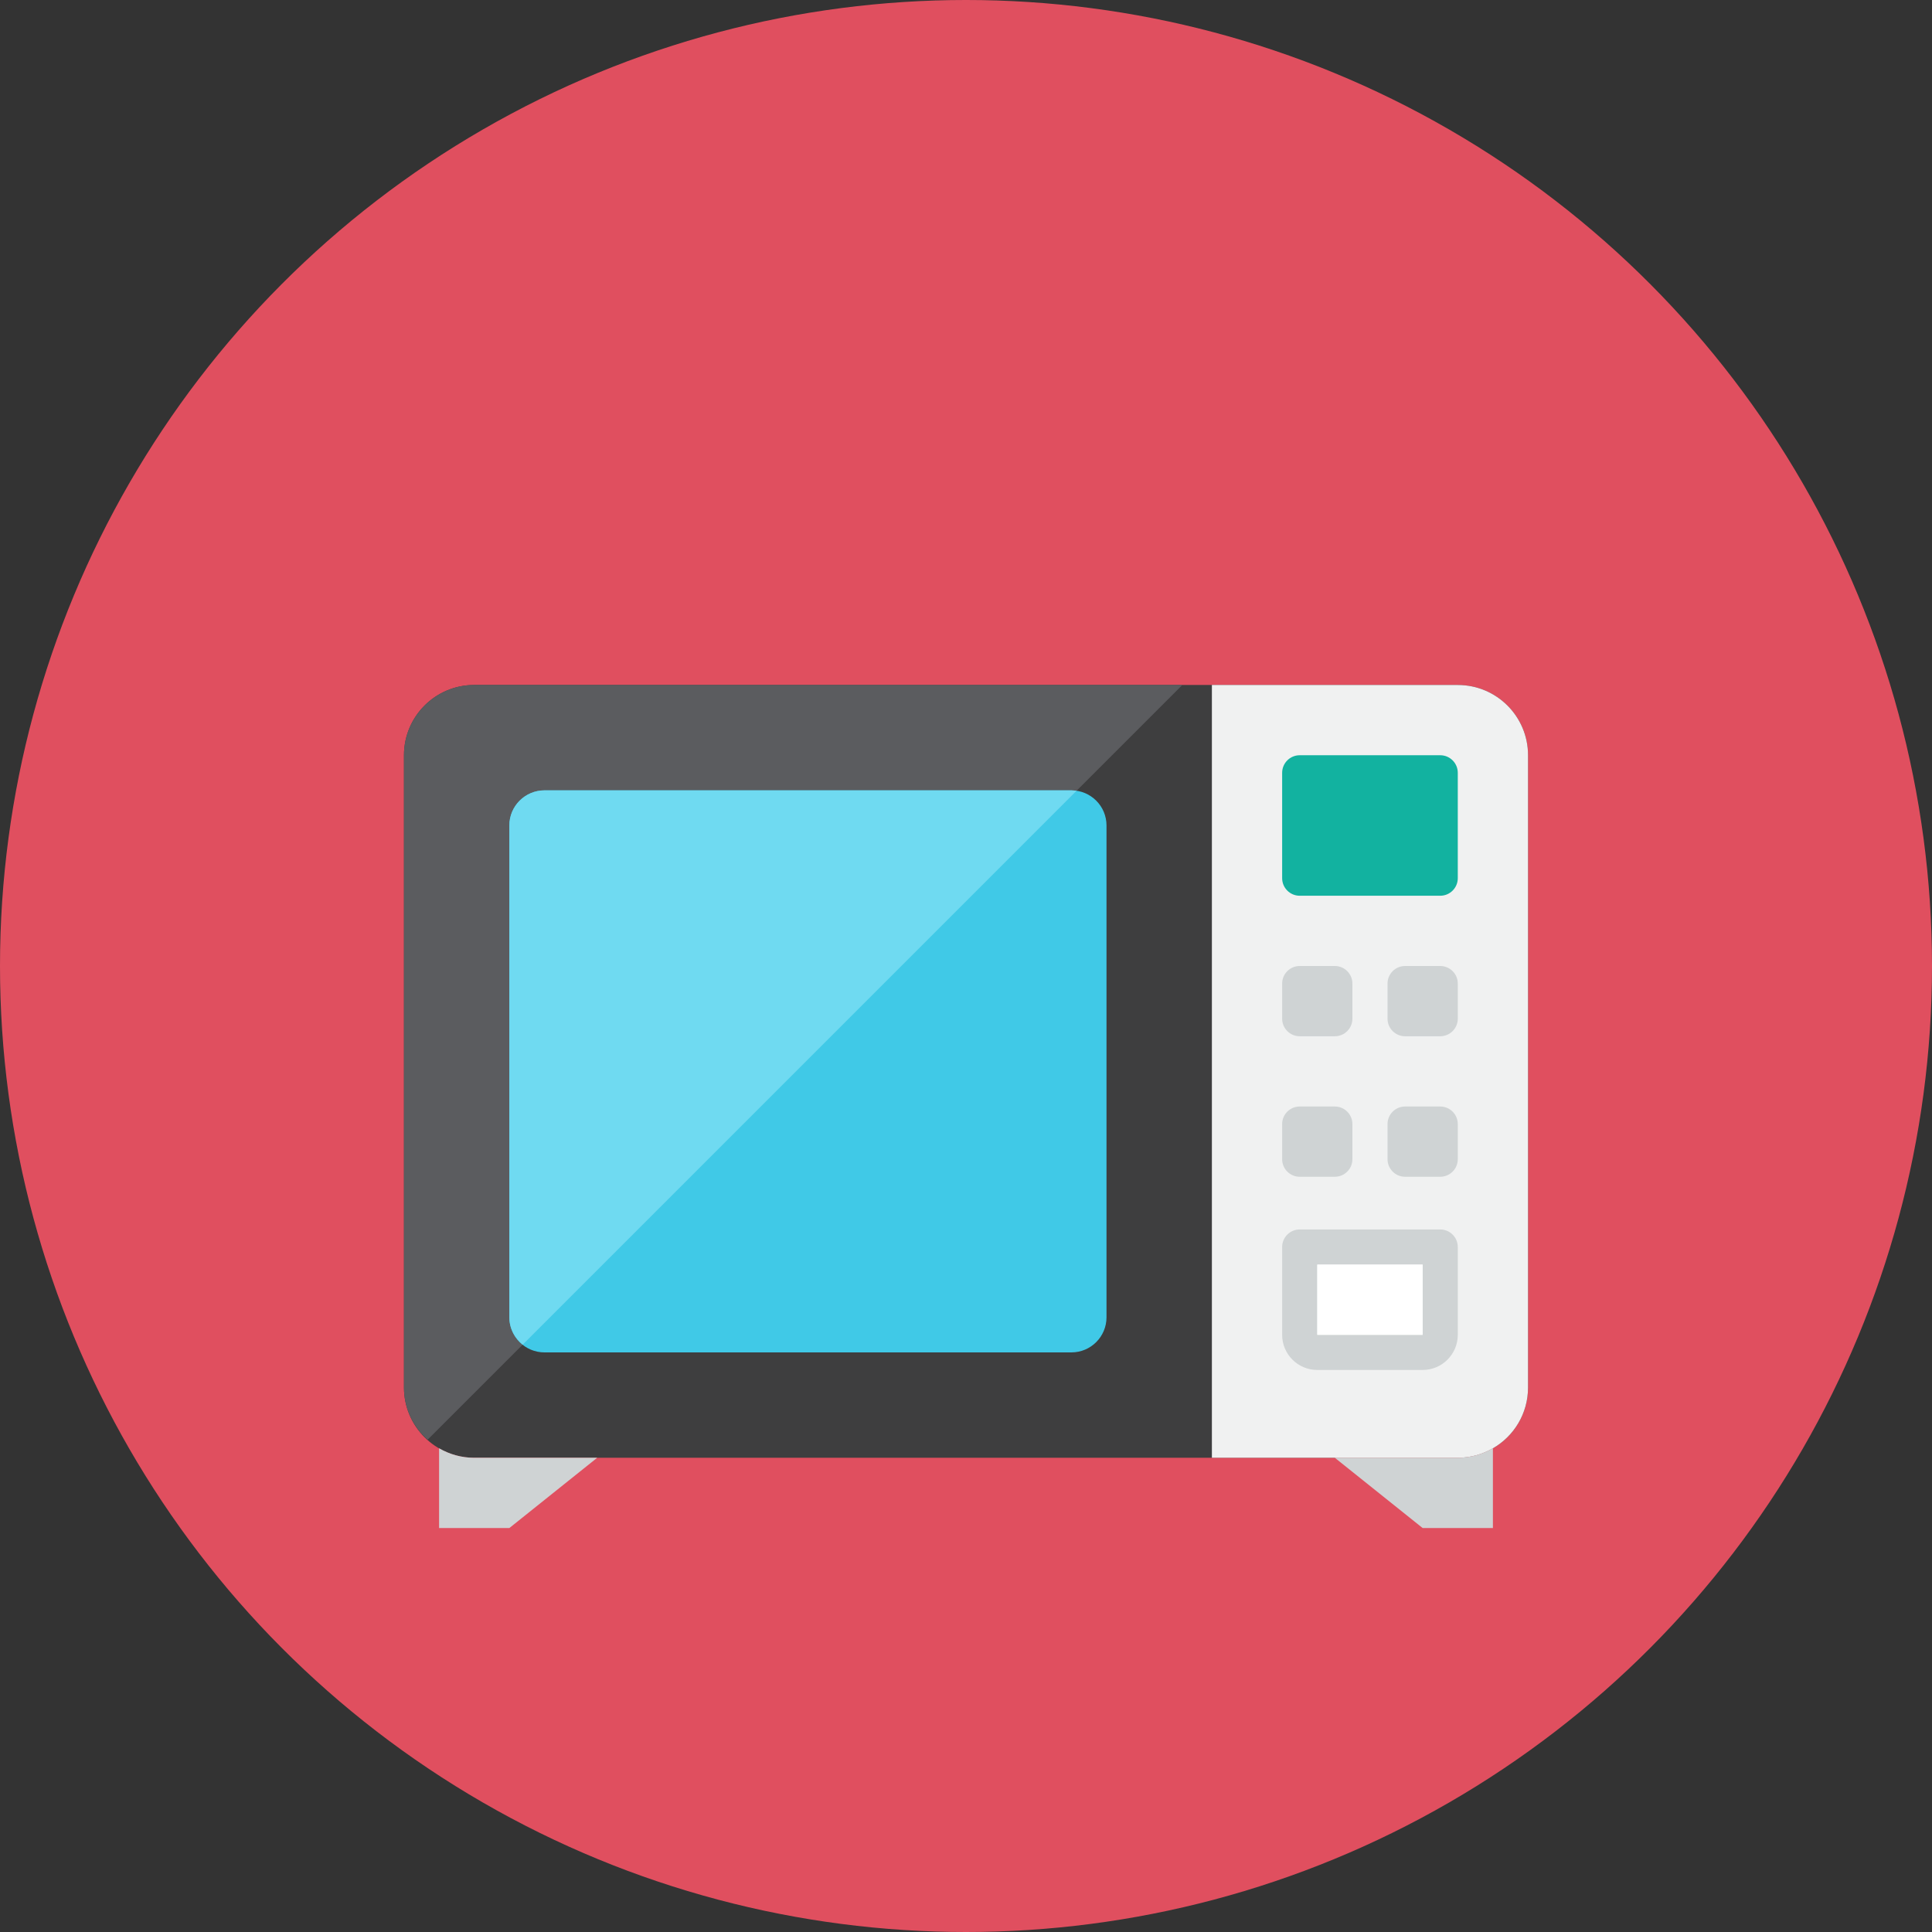 <?xml version="1.0" encoding="iso-8859-1"?>
<!-- Generator: Adobe Illustrator 17.1.0, SVG Export Plug-In . SVG Version: 6.00 Build 0)  -->
<!DOCTYPE svg PUBLIC "-//W3C//DTD SVG 1.0//EN" "http://www.w3.org/TR/2001/REC-SVG-20010904/DTD/svg10.dtd">
<svg version="1.0" xmlns="http://www.w3.org/2000/svg" xmlns:xlink="http://www.w3.org/1999/xlink" x="0px" y="0px" width="110px"
	 height="110px" viewBox="0 0 110 110" style="enable-background:new 0 0 110 110;" xml:space="preserve">
<rect x="0" y="0" width="110" height="110" fill="#333333" stroke="none"/>
<g id="Artboard" style="display:none;">
	
		<rect x="-584.5" y="-1186.5" style="display:inline;fill:#808080;stroke:#000000;stroke-miterlimit:10;" width="1392" height="1369"/>
</g>
<g id="R-Multicolor">
	<circle style="fill:#E04F5F;" cx="55" cy="55" r="55"/>
	<g>
		<g>
			<path style="fill:#3E3E3F;" d="M83,39c2.21,0,4,1.79,4,4v36c0,1.48-0.8,2.77-2,3.46C84.41,82.8,83.73,83,83,83H27
				c-2.21,0-4-1.79-4-4V43c0-2.21,1.79-4,4-4H83z"/>
		</g>
		<g>
			<path style="fill:#CFD3D4;" d="M85,82.46V87h-4l-5-4h7C83.73,83,84.41,82.8,85,82.46z"/>
		</g>
		<g>
			<path style="fill:#CFD3D4;" d="M25,82.46V87h4l5-4h-7C26.27,83,25.59,82.8,25,82.46z"/>
		</g>
		<g>
			<path style="fill:#F0F1F1;" d="M83,39c2.21,0,4,1.79,4,4v36c0,1.48-0.8,2.77-2,3.46C84.41,82.8,83.73,83,83,83H69V39H83z"/>
		</g>
		<g>
			<path style="fill:#12B2A0;" d="M83,50c0,0.552-0.448,1-1,1h-8c-0.552,0-1-0.448-1-1v-6c0-0.552,0.448-1,1-1h8
				c0.552,0,1,0.448,1,1V50z"/>
		</g>
		<g>
			<path style="fill:#CFD3D4;" d="M77,58c0,0.552-0.448,1-1,1h-2c-0.552,0-1-0.448-1-1v-2c0-0.552,0.448-1,1-1h2
				c0.552,0,1,0.448,1,1V58z"/>
		</g>
		<g>
			<path style="fill:#CFD3D4;" d="M83,58c0,0.552-0.448,1-1,1h-2c-0.552,0-1-0.448-1-1v-2c0-0.552,0.448-1,1-1h2
				c0.552,0,1,0.448,1,1V58z"/>
		</g>
		<g>
			<path style="fill:#CFD3D4;" d="M77,66c0,0.552-0.448,1-1,1h-2c-0.552,0-1-0.448-1-1v-2c0-0.552,0.448-1,1-1h2
				c0.552,0,1,0.448,1,1V66z"/>
		</g>
		<g>
			<path style="fill:#CFD3D4;" d="M83,66c0,0.552-0.448,1-1,1h-2c-0.552,0-1-0.448-1-1v-2c0-0.552,0.448-1,1-1h2
				c0.552,0,1,0.448,1,1V66z"/>
		</g>
		<g>
			<path style="fill:#CFD3D4;" d="M81,72v4h-6v-4H81 M82,70h-8c-0.552,0-1,0.448-1,1v5c0,1.104,0.896,2,2,2h6c1.104,0,2-0.896,2-2
				v-5C83,70.448,82.552,70,82,70L82,70z"/>
		</g>
		<g>
			<path style="fill:#5B5C5F;" d="M27,39c-2.21,0-4,1.79-4,4v36c0,1.186,0.526,2.24,1.345,2.972L67.317,39H27z"/>
		</g>
		<g>
			<path style="fill:#40C9E7;" d="M63,47c0-1.105-0.895-2-2-2H31c-1.105,0-2,0.895-2,2v28c0,1.105,0.895,2,2,2h30
				c1.105,0,2-0.895,2-2V47z"/>
		</g>
		<g>
			<path style="fill:#6FDAF1;" d="M61,45H31c-1.104,0-2,0.896-2,2v28c0,0.633,0.3,1.191,0.76,1.558l31.528-31.529
				C61.193,45.015,61.099,45,61,45z"/>
		</g>
		<rect x="75" y="72" style="fill:#FFFFFF;" width="6" height="4"/>
	</g>
</g>
<g id="Multicolor" style="display:none;">
	<g style="display:inline;">
		<g>
			<path style="fill:#3E3E3F;" d="M83,39c2.21,0,4,1.79,4,4v36c0,1.48-0.8,2.77-2,3.46C84.41,82.8,83.73,83,83,83H27
				c-2.21,0-4-1.79-4-4V43c0-2.21,1.79-4,4-4H83z"/>
		</g>
		<g>
			<path style="fill:#CFD3D4;" d="M85,82.46V87h-4l-5-4h7C83.73,83,84.41,82.8,85,82.46z"/>
		</g>
		<g>
			<path style="fill:#CFD3D4;" d="M25,82.46V87h4l5-4h-7C26.27,83,25.59,82.8,25,82.46z"/>
		</g>
		<g>
			<path style="fill:#F0F1F1;" d="M83,39c2.21,0,4,1.79,4,4v36c0,1.48-0.8,2.77-2,3.46C84.41,82.8,83.73,83,83,83H69V39H83z"/>
		</g>
		<g>
			<path style="fill:#12B2A0;" d="M83,50c0,0.552-0.448,1-1,1h-8c-0.552,0-1-0.448-1-1v-6c0-0.552,0.448-1,1-1h8
				c0.552,0,1,0.448,1,1V50z"/>
		</g>
		<g>
			<path style="fill:#CFD3D4;" d="M77,58c0,0.552-0.448,1-1,1h-2c-0.552,0-1-0.448-1-1v-2c0-0.552,0.448-1,1-1h2
				c0.552,0,1,0.448,1,1V58z"/>
		</g>
		<g>
			<path style="fill:#CFD3D4;" d="M83,58c0,0.552-0.448,1-1,1h-2c-0.552,0-1-0.448-1-1v-2c0-0.552,0.448-1,1-1h2
				c0.552,0,1,0.448,1,1V58z"/>
		</g>
		<g>
			<path style="fill:#CFD3D4;" d="M77,66c0,0.552-0.448,1-1,1h-2c-0.552,0-1-0.448-1-1v-2c0-0.552,0.448-1,1-1h2
				c0.552,0,1,0.448,1,1V66z"/>
		</g>
		<g>
			<path style="fill:#CFD3D4;" d="M83,66c0,0.552-0.448,1-1,1h-2c-0.552,0-1-0.448-1-1v-2c0-0.552,0.448-1,1-1h2
				c0.552,0,1,0.448,1,1V66z"/>
		</g>
		<g>
			<path style="fill:#CFD3D4;" d="M81,72v4h-6v-4H81 M82,70h-8c-0.552,0-1,0.448-1,1v5c0,1.104,0.896,2,2,2h6c1.104,0,2-0.896,2-2
				v-5C83,70.448,82.552,70,82,70L82,70z"/>
		</g>
		<g>
			<path style="fill:#5B5C5F;" d="M27,39c-2.21,0-4,1.79-4,4v36c0,1.186,0.526,2.24,1.345,2.972L67.317,39H27z"/>
		</g>
		<g>
			<path style="fill:#40C9E7;" d="M63,47c0-1.105-0.895-2-2-2H31c-1.105,0-2,0.895-2,2v28c0,1.105,0.895,2,2,2h30
				c1.105,0,2-0.895,2-2V47z"/>
		</g>
		<g>
			<path style="fill:#6FDAF1;" d="M61,45H31c-1.104,0-2,0.896-2,2v28c0,0.633,0.3,1.191,0.76,1.558l31.528-31.529
				C61.193,45.015,61.099,45,61,45z"/>
		</g>
		<rect x="75" y="72" style="fill:#FFFFFF;" width="6" height="4"/>
	</g>
</g>
<g id="Blue" style="display:none;">
	<g style="display:inline;">
		<g>
			<path style="fill:#0C333D;" d="M83,39c2.21,0,4,1.79,4,4v36c0,1.48-0.8,2.77-2,3.46C84.41,82.8,83.73,83,83,83H27
				c-2.21,0-4-1.79-4-4V43c0-2.21,1.79-4,4-4H83z"/>
		</g>
		<g>
			<path style="fill:#81D2EB;" d="M85,82.46V87h-4l-5-4h7C83.73,83,84.41,82.8,85,82.46z"/>
		</g>
		<g>
			<path style="fill:#81D2EB;" d="M25,82.46V87h4l5-4h-7C26.27,83,25.59,82.8,25,82.46z"/>
		</g>
		<g>
			<path style="fill:#E1F5FA;" d="M83,39c2.21,0,4,1.79,4,4v36c0,1.48-0.8,2.77-2,3.46C84.41,82.8,83.73,83,83,83H69V39H83z"/>
		</g>
		<g>
			<path style="fill:#009FC7;" d="M83,50c0,0.552-0.447,1-1,1h-8c-0.553,0-1-0.448-1-1v-6c0-0.552,0.447-1,1-1h8
				c0.553,0,1,0.448,1,1V50z"/>
		</g>
		<g>
			<path style="fill:#81D2EB;" d="M77,58c0,0.552-0.447,1-1,1h-2c-0.553,0-1-0.448-1-1v-2c0-0.552,0.447-1,1-1h2
				c0.553,0,1,0.448,1,1V58z"/>
		</g>
		<g>
			<path style="fill:#81D2EB;" d="M83,58c0,0.552-0.447,1-1,1h-2c-0.553,0-1-0.448-1-1v-2c0-0.552,0.447-1,1-1h2
				c0.553,0,1,0.448,1,1V58z"/>
		</g>
		<g>
			<path style="fill:#81D2EB;" d="M77,66c0,0.552-0.447,1-1,1h-2c-0.553,0-1-0.448-1-1v-2c0-0.552,0.447-1,1-1h2
				c0.553,0,1,0.448,1,1V66z"/>
		</g>
		<g>
			<path style="fill:#81D2EB;" d="M83,66c0,0.552-0.447,1-1,1h-2c-0.553,0-1-0.448-1-1v-2c0-0.552,0.447-1,1-1h2
				c0.553,0,1,0.448,1,1V66z"/>
		</g>
		<g>
			<path style="fill:#81D2EB;" d="M81,72v4h-6v-4H81 M82,70h-8c-0.553,0-1,0.448-1,1v5c0,1.104,0.896,2,2,2h6c1.104,0,2-0.896,2-2
				v-5C83,70.448,82.553,70,82,70L82,70z"/>
		</g>
		<g>
			<path style="fill:#0F6175;" d="M27,39c-2.21,0-4,1.79-4,4v36c0,1.186,0.525,2.24,1.346,2.972L67.317,39H27z"/>
		</g>
		<g>
			<path style="fill:#53BAD4;" d="M63,47c0-1.104-0.896-2-2-2H31c-1.104,0-2,0.896-2,2v28c0,1.104,0.896,2,2,2h30
				c1.104,0,2-0.896,2-2V47z"/>
		</g>
		<g>
			<path style="fill:#81D2EB;" d="M61,45H31c-1.104,0-2,0.896-2,2v28c0,0.633,0.301,1.191,0.76,1.558l31.528-31.528
				C61.193,45.015,61.099,45,61,45z"/>
		</g>
		<rect x="75" y="72" style="fill:#FFFFFF;" width="6" height="4"/>
	</g>
</g>
<g id="R-Blue" style="display:none;">
	<circle style="display:inline;fill:#81D2EB;" cx="55" cy="55" r="55"/>
	<g style="display:inline;">
		<g>
			<path style="fill:#0C333D;" d="M83,39c2.21,0,4,1.79,4,4v36c0,1.48-0.8,2.77-2,3.46C84.41,82.8,83.73,83,83,83H27
				c-2.21,0-4-1.79-4-4V43c0-2.21,1.79-4,4-4H83z"/>
		</g>
		<g>
			<path style="fill:#81D2EB;" d="M85,82.46V87h-4l-5-4h7C83.73,83,84.41,82.8,85,82.46z"/>
		</g>
		<g>
			<path style="fill:#81D2EB;" d="M25,82.46V87h4l5-4h-7C26.27,83,25.59,82.8,25,82.46z"/>
		</g>
		<g>
			<path style="fill:#E1F5FA;" d="M83,39c2.21,0,4,1.79,4,4v36c0,1.48-0.8,2.77-2,3.46C84.41,82.8,83.73,83,83,83H69V39H83z"/>
		</g>
		<g>
			<path style="fill:#009FC7;" d="M83,50c0,0.552-0.447,1-1,1h-8c-0.553,0-1-0.448-1-1v-6c0-0.552,0.447-1,1-1h8
				c0.553,0,1,0.448,1,1V50z"/>
		</g>
		<g>
			<path style="fill:#81D2EB;" d="M77,58c0,0.552-0.447,1-1,1h-2c-0.553,0-1-0.448-1-1v-2c0-0.552,0.447-1,1-1h2
				c0.553,0,1,0.448,1,1V58z"/>
		</g>
		<g>
			<path style="fill:#81D2EB;" d="M83,58c0,0.552-0.447,1-1,1h-2c-0.553,0-1-0.448-1-1v-2c0-0.552,0.447-1,1-1h2
				c0.553,0,1,0.448,1,1V58z"/>
		</g>
		<g>
			<path style="fill:#81D2EB;" d="M77,66c0,0.552-0.447,1-1,1h-2c-0.553,0-1-0.448-1-1v-2c0-0.552,0.447-1,1-1h2
				c0.553,0,1,0.448,1,1V66z"/>
		</g>
		<g>
			<path style="fill:#81D2EB;" d="M83,66c0,0.552-0.447,1-1,1h-2c-0.553,0-1-0.448-1-1v-2c0-0.552,0.447-1,1-1h2
				c0.553,0,1,0.448,1,1V66z"/>
		</g>
		<g>
			<path style="fill:#81D2EB;" d="M81,72v4h-6v-4H81 M82,70h-8c-0.553,0-1,0.448-1,1v5c0,1.104,0.896,2,2,2h6c1.104,0,2-0.896,2-2
				v-5C83,70.448,82.553,70,82,70L82,70z"/>
		</g>
		<g>
			<path style="fill:#0F6175;" d="M27,39c-2.21,0-4,1.79-4,4v36c0,1.185,0.525,2.24,1.346,2.972L67.317,39H27z"/>
		</g>
		<g>
			<path style="fill:#53BAD4;" d="M63,47c0-1.104-0.896-2-2-2H31c-1.104,0-2,0.896-2,2v28c0,1.104,0.896,2,2,2h30
				c1.104,0,2-0.896,2-2V47z"/>
		</g>
		<g>
			<path style="fill:#81D2EB;" d="M61,45H31c-1.104,0-2,0.896-2,2v28c0,0.633,0.301,1.191,0.76,1.558l31.528-31.528
				C61.193,45.015,61.099,45,61,45z"/>
		</g>
		<rect x="75" y="72" style="fill:#FFFFFF;" width="6" height="4"/>
	</g>
</g>
<g id="Green" style="display:none;">
	<g style="display:inline;">
		<g>
			<path style="fill:#0A3631;" d="M83,39c2.21,0,4,1.79,4,4v36c0,1.48-0.8,2.77-2,3.46C84.41,82.8,83.73,83,83,83H27
				c-2.21,0-4-1.79-4-4V43c0-2.21,1.79-4,4-4H83z"/>
		</g>
		<g>
			<path style="fill:#77E0C4;" d="M85,82.46V87h-4l-5-4h7C83.73,83,84.41,82.8,85,82.46z"/>
		</g>
		<g>
			<path style="fill:#77E0C4;" d="M25,82.46V87h4l5-4h-7C26.269,83,25.59,82.8,25,82.46z"/>
		</g>
		<g>
			<path style="fill:#D7FCF9;" d="M83,39c2.21,0,4,1.79,4,4v36c0,1.48-0.8,2.77-2,3.46C84.41,82.8,83.73,83,83,83H69V39H83z"/>
		</g>
		<g>
			<path style="fill:#00B8A5;" d="M83,50c0,0.552-0.447,1-1,1h-8c-0.553,0-1-0.448-1-1v-6c0-0.552,0.447-1,1-1h8
				c0.553,0,1,0.448,1,1V50z"/>
		</g>
		<g>
			<path style="fill:#77E0C4;" d="M77,58c0,0.552-0.447,1-1,1h-2c-0.553,0-1-0.448-1-1v-2c0-0.552,0.447-1,1-1h2
				c0.553,0,1,0.448,1,1V58z"/>
		</g>
		<g>
			<path style="fill:#77E0C4;" d="M83,58c0,0.552-0.447,1-1,1h-2c-0.553,0-1-0.448-1-1v-2c0-0.552,0.447-1,1-1h2
				c0.553,0,1,0.448,1,1V58z"/>
		</g>
		<g>
			<path style="fill:#77E0C4;" d="M77,66c0,0.552-0.447,1-1,1h-2c-0.553,0-1-0.448-1-1v-2c0-0.552,0.447-1,1-1h2
				c0.553,0,1,0.448,1,1V66z"/>
		</g>
		<g>
			<path style="fill:#77E0C4;" d="M83,66c0,0.552-0.447,1-1,1h-2c-0.553,0-1-0.448-1-1v-2c0-0.552,0.447-1,1-1h2
				c0.553,0,1,0.448,1,1V66z"/>
		</g>
		<g>
			<path style="fill:#77E0C4;" d="M81,72v4h-6v-4H81 M82,70h-8c-0.553,0-1,0.448-1,1v5c0,1.104,0.896,2,2,2h6c1.104,0,2-0.896,2-2
				v-5C83,70.448,82.553,70,82,70L82,70z"/>
		</g>
		<g>
			<path style="fill:#14635B;" d="M27,39c-2.21,0-4,1.79-4,4v36c0,1.186,0.525,2.24,1.346,2.972L67.317,39H27z"/>
		</g>
		<g>
			<path style="fill:#55C9BE;" d="M63,47c0-1.104-0.896-2-2-2H31c-1.104,0-2,0.896-2,2v28c0,1.104,0.896,2,2,2h30
				c1.104,0,2-0.896,2-2V47z"/>
		</g>
		<g>
			<path style="fill:#77E0C4;" d="M61,45H31c-1.104,0-2,0.896-2,2v28c0,0.633,0.301,1.191,0.76,1.558l31.528-31.528
				C61.193,45.015,61.099,45,61,45z"/>
		</g>
		<rect x="75" y="72" style="fill:#FFFFFF;" width="6" height="4"/>
	</g>
</g>
<g id="R-Green" style="display:none;">
	<circle style="display:inline;fill:#77E0C4;" cx="55" cy="55" r="55"/>
	<g style="display:inline;">
		<g>
			<path style="fill:#0A3631;" d="M83,39c2.21,0,4,1.79,4,4v36c0,1.48-0.8,2.77-2,3.46C84.41,82.8,83.73,83,83,83H27
				c-2.21,0-4-1.79-4-4V43c0-2.21,1.79-4,4-4H83z"/>
		</g>
		<g>
			<path style="fill:#77E0C4;" d="M85,82.46V87h-4l-5-4h7C83.73,83,84.41,82.8,85,82.46z"/>
		</g>
		<g>
			<path style="fill:#77E0C4;" d="M25,82.46V87h4l5-4h-7C26.27,83,25.59,82.8,25,82.46z"/>
		</g>
		<g>
			<path style="fill:#D7FCF9;" d="M83,39c2.21,0,4,1.79,4,4v36c0,1.48-0.8,2.77-2,3.46C84.41,82.8,83.73,83,83,83H69V39H83z"/>
		</g>
		<g>
			<path style="fill:#00B8A5;" d="M83,50c0,0.552-0.447,1-1,1h-8c-0.553,0-1-0.448-1-1v-6c0-0.552,0.447-1,1-1h8
				c0.553,0,1,0.448,1,1V50z"/>
		</g>
		<g>
			<path style="fill:#77E0C4;" d="M77,58c0,0.552-0.447,1-1,1h-2c-0.553,0-1-0.448-1-1v-2c0-0.552,0.447-1,1-1h2
				c0.553,0,1,0.448,1,1V58z"/>
		</g>
		<g>
			<path style="fill:#77E0C4;" d="M83,58c0,0.552-0.447,1-1,1h-2c-0.553,0-1-0.448-1-1v-2c0-0.552,0.447-1,1-1h2
				c0.553,0,1,0.448,1,1V58z"/>
		</g>
		<g>
			<path style="fill:#77E0C4;" d="M77,66c0,0.552-0.447,1-1,1h-2c-0.553,0-1-0.448-1-1v-2c0-0.552,0.447-1,1-1h2
				c0.553,0,1,0.448,1,1V66z"/>
		</g>
		<g>
			<path style="fill:#77E0C4;" d="M83,66c0,0.552-0.447,1-1,1h-2c-0.553,0-1-0.448-1-1v-2c0-0.552,0.447-1,1-1h2
				c0.553,0,1,0.448,1,1V66z"/>
		</g>
		<g>
			<path style="fill:#77E0C4;" d="M81,72v4h-6v-4H81 M82,70h-8c-0.553,0-1,0.448-1,1v5c0,1.104,0.896,2,2,2h6c1.104,0,2-0.896,2-2
				v-5C83,70.448,82.553,70,82,70L82,70z"/>
		</g>
		<g>
			<path style="fill:#14635B;" d="M27,39c-2.21,0-4,1.79-4,4v36c0,1.186,0.525,2.24,1.346,2.972L67.317,39H27z"/>
		</g>
		<g>
			<path style="fill:#55C9BE;" d="M63,47c0-1.104-0.896-2-2-2H31c-1.104,0-2,0.896-2,2v28c0,1.104,0.896,2,2,2h30
				c1.104,0,2-0.896,2-2V47z"/>
		</g>
		<g>
			<path style="fill:#77E0C4;" d="M61,45H31c-1.104,0-2,0.896-2,2v28c0,0.633,0.301,1.191,0.76,1.558l31.528-31.528
				C61.193,45.015,61.099,45,61,45z"/>
		</g>
		<rect x="75" y="72" style="fill:#FFFFFF;" width="6" height="4"/>
	</g>
</g>
<g id="Red" style="display:none;">
	<g style="display:inline;">
		<g>
			<path style="fill:#4A1410;" d="M83,39c2.21,0,4,1.79,4,4v36c0,1.48-0.8,2.77-2,3.46C84.41,82.8,83.73,83,83,83H27
				c-2.21,0-4-1.79-4-4V43c0-2.21,1.79-4,4-4H83z"/>
		</g>
		<g>
			<path style="fill:#FABBAF;" d="M85,82.46V87h-4l-5-4h7C83.73,83,84.41,82.8,85,82.46z"/>
		</g>
		<g>
			<path style="fill:#FABBAF;" d="M25,82.46V87h4l5-4h-7C26.269,83,25.59,82.8,25,82.46z"/>
		</g>
		<g>
			<path style="fill:#FFEFED;" d="M83,39c2.21,0,4,1.79,4,4v36c0,1.48-0.8,2.77-2,3.46C84.41,82.8,83.73,83,83,83H69V39H83z"/>
		</g>
		<g>
			<path style="fill:#E54B44;" d="M83,50c0,0.552-0.447,1-1,1h-8c-0.553,0-1-0.448-1-1v-6c0-0.552,0.447-1,1-1h8
				c0.553,0,1,0.448,1,1V50z"/>
		</g>
		<g>
			<path style="fill:#FABBAF;" d="M77,58c0,0.552-0.447,1-1,1h-2c-0.553,0-1-0.448-1-1v-2c0-0.552,0.447-1,1-1h2
				c0.553,0,1,0.448,1,1V58z"/>
		</g>
		<g>
			<path style="fill:#FABBAF;" d="M83,58c0,0.552-0.447,1-1,1h-2c-0.553,0-1-0.448-1-1v-2c0-0.552,0.447-1,1-1h2
				c0.553,0,1,0.448,1,1V58z"/>
		</g>
		<g>
			<path style="fill:#FABBAF;" d="M77,66c0,0.552-0.447,1-1,1h-2c-0.553,0-1-0.448-1-1v-2c0-0.552,0.447-1,1-1h2
				c0.553,0,1,0.448,1,1V66z"/>
		</g>
		<g>
			<path style="fill:#FABBAF;" d="M83,66c0,0.552-0.447,1-1,1h-2c-0.553,0-1-0.448-1-1v-2c0-0.552,0.447-1,1-1h2
				c0.553,0,1,0.448,1,1V66z"/>
		</g>
		<g>
			<path style="fill:#FABBAF;" d="M81,72v4h-6v-4H81 M82,70h-8c-0.553,0-1,0.448-1,1v5c0,1.104,0.896,2,2,2h6c1.104,0,2-0.896,2-2
				v-5C83,70.448,82.553,70,82,70L82,70z"/>
		</g>
		<g>
			<path style="fill:#7D261E;" d="M27,39c-2.21,0-4,1.79-4,4v36c0,1.186,0.525,2.24,1.346,2.972L67.317,39H27z"/>
		</g>
		<g>
			<path style="fill:#E8A099;" d="M63,47c0-1.104-0.896-2-2-2H31c-1.104,0-2,0.896-2,2v28c0,1.104,0.896,2,2,2h30
				c1.104,0,2-0.896,2-2V47z"/>
		</g>
		<g>
			<path style="fill:#FABBAF;" d="M61,45H31c-1.104,0-2,0.896-2,2v28c0,0.633,0.301,1.191,0.76,1.558l31.528-31.528
				C61.193,45.015,61.099,45,61,45z"/>
		</g>
		<rect x="75" y="72" style="fill:#FFFFFF;" width="6" height="4"/>
	</g>
</g>
<g id="R-Red" style="display:none;">
	<circle style="display:inline;fill:#FABBAF;" cx="55" cy="55" r="55"/>
	<g style="display:inline;">
		<g>
			<path style="fill:#4A1410;" d="M83,39c2.21,0,4,1.79,4,4v36c0,1.48-0.8,2.77-2,3.46C84.41,82.8,83.73,83,83,83H27
				c-2.21,0-4-1.79-4-4V43c0-2.21,1.79-4,4-4H83z"/>
		</g>
		<g>
			<path style="fill:#FABBAF;" d="M85,82.46V87h-4l-5-4h7C83.73,83,84.41,82.8,85,82.46z"/>
		</g>
		<g>
			<path style="fill:#FABBAF;" d="M25,82.46V87h4l5-4h-7C26.269,83,25.59,82.8,25,82.46z"/>
		</g>
		<g>
			<path style="fill:#FFEFED;" d="M83,39c2.21,0,4,1.79,4,4v36c0,1.48-0.8,2.77-2,3.46C84.41,82.8,83.73,83,83,83H69V39H83z"/>
		</g>
		<g>
			<path style="fill:#E54B44;" d="M83,50c0,0.552-0.447,1-1,1h-8c-0.553,0-1-0.448-1-1v-6c0-0.552,0.447-1,1-1h8
				c0.553,0,1,0.448,1,1V50z"/>
		</g>
		<g>
			<path style="fill:#FABBAF;" d="M77,58c0,0.552-0.447,1-1,1h-2c-0.553,0-1-0.448-1-1v-2c0-0.552,0.447-1,1-1h2
				c0.553,0,1,0.448,1,1V58z"/>
		</g>
		<g>
			<path style="fill:#FABBAF;" d="M83,58c0,0.552-0.447,1-1,1h-2c-0.553,0-1-0.448-1-1v-2c0-0.552,0.447-1,1-1h2
				c0.553,0,1,0.448,1,1V58z"/>
		</g>
		<g>
			<path style="fill:#FABBAF;" d="M77,66c0,0.552-0.447,1-1,1h-2c-0.553,0-1-0.448-1-1v-2c0-0.552,0.447-1,1-1h2
				c0.553,0,1,0.448,1,1V66z"/>
		</g>
		<g>
			<path style="fill:#FABBAF;" d="M83,66c0,0.552-0.447,1-1,1h-2c-0.553,0-1-0.448-1-1v-2c0-0.552,0.447-1,1-1h2
				c0.553,0,1,0.448,1,1V66z"/>
		</g>
		<g>
			<path style="fill:#FABBAF;" d="M81,72v4h-6v-4H81 M82,70h-8c-0.553,0-1,0.448-1,1v5c0,1.104,0.896,2,2,2h6c1.104,0,2-0.896,2-2
				v-5C83,70.448,82.553,70,82,70L82,70z"/>
		</g>
		<g>
			<path style="fill:#7D261E;" d="M27,39c-2.21,0-4,1.79-4,4v36c0,1.186,0.525,2.24,1.346,2.972L67.317,39H27z"/>
		</g>
		<g>
			<path style="fill:#E8A099;" d="M63,47c0-1.104-0.896-2-2-2H31c-1.104,0-2,0.896-2,2v28c0,1.104,0.896,2,2,2h30
				c1.104,0,2-0.896,2-2V47z"/>
		</g>
		<g>
			<path style="fill:#FABBAF;" d="M61,45H31c-1.104,0-2,0.896-2,2v28c0,0.633,0.301,1.191,0.76,1.558l31.528-31.528
				C61.193,45.015,61.099,45,61,45z"/>
		</g>
		<rect x="75" y="72" style="fill:#FFFFFF;" width="6" height="4"/>
	</g>
</g>
<g id="Yellow" style="display:none;">
	<g style="display:inline;">
		<g>
			<path style="fill:#3D320C;" d="M83,39c2.21,0,4,1.79,4,4v36c0,1.48-0.8,2.77-2,3.46C84.41,82.8,83.73,83,83,83H27
				c-2.21,0-4-1.79-4-4V43c0-2.21,1.79-4,4-4H83z"/>
		</g>
		<g>
			<path style="fill:#FFD75E;" d="M85,82.46V87h-4l-5-4h7C83.73,83,84.41,82.8,85,82.46z"/>
		</g>
		<g>
			<path style="fill:#FFD75E;" d="M25,82.46V87h4l5-4h-7C26.27,83,25.59,82.8,25,82.46z"/>
		</g>
		<g>
			<path style="fill:#FFF5D9;" d="M83,39c2.21,0,4,1.79,4,4v36c0,1.48-0.8,2.77-2,3.46C84.41,82.8,83.73,83,83,83H69V39H83z"/>
		</g>
		<g>
			<path style="fill:#FA9200;" d="M83,50c0,0.552-0.447,1-1,1h-8c-0.553,0-1-0.448-1-1v-6c0-0.552,0.447-1,1-1h8
				c0.553,0,1,0.448,1,1V50z"/>
		</g>
		<g>
			<path style="fill:#FFD75E;" d="M77,58c0,0.552-0.447,1-1,1h-2c-0.553,0-1-0.448-1-1v-2c0-0.552,0.447-1,1-1h2
				c0.553,0,1,0.448,1,1V58z"/>
		</g>
		<g>
			<path style="fill:#FFD75E;" d="M83,58c0,0.552-0.447,1-1,1h-2c-0.553,0-1-0.448-1-1v-2c0-0.552,0.447-1,1-1h2
				c0.553,0,1,0.448,1,1V58z"/>
		</g>
		<g>
			<path style="fill:#FFD75E;" d="M77,66c0,0.552-0.447,1-1,1h-2c-0.553,0-1-0.448-1-1v-2c0-0.552,0.447-1,1-1h2
				c0.553,0,1,0.448,1,1V66z"/>
		</g>
		<g>
			<path style="fill:#FFD75E;" d="M83,66c0,0.552-0.447,1-1,1h-2c-0.553,0-1-0.448-1-1v-2c0-0.552,0.447-1,1-1h2
				c0.553,0,1,0.448,1,1V66z"/>
		</g>
		<g>
			<path style="fill:#FFD75E;" d="M81,72v4h-6v-4H81 M82,70h-8c-0.553,0-1,0.448-1,1v5c0,1.104,0.896,2,2,2h6c1.104,0,2-0.896,2-2
				v-5C83,70.448,82.553,70,82,70L82,70z"/>
		</g>
		<g>
			<path style="fill:#66510D;" d="M27,39c-2.21,0-4,1.79-4,4v36c0,1.186,0.525,2.24,1.346,2.972L67.317,39H27z"/>
		</g>
		<g>
			<path style="fill:#F5C43D;" d="M63,47c0-1.104-0.896-2-2-2H31c-1.104,0-2,0.896-2,2v28c0,1.104,0.896,2,2,2h30
				c1.104,0,2-0.896,2-2V47z"/>
		</g>
		<g>
			<path style="fill:#FFD75E;" d="M61,45H31c-1.104,0-2,0.896-2,2v28c0,0.633,0.301,1.191,0.76,1.558l31.528-31.528
				C61.193,45.015,61.099,45,61,45z"/>
		</g>
		<rect x="75" y="72" style="fill:#FFFFFF;" width="6" height="4"/>
	</g>
</g>
<g id="R-Yellow" style="display:none;">
	<circle style="display:inline;fill:#FFD75E;" cx="55" cy="55" r="55"/>
	<g style="display:inline;">
		<g>
			<path style="fill:#3D320C;" d="M83,39c2.21,0,4,1.79,4,4v36c0,1.48-0.8,2.77-2,3.46C84.41,82.8,83.73,83,83,83H27
				c-2.21,0-4-1.79-4-4V43c0-2.21,1.79-4,4-4H83z"/>
		</g>
		<g>
			<path style="fill:#FFD75E;" d="M85,82.46V87h-4l-5-4h7C83.73,83,84.41,82.8,85,82.46z"/>
		</g>
		<g>
			<path style="fill:#FFD75E;" d="M25,82.46V87h4l5-4h-7C26.269,83,25.59,82.8,25,82.46z"/>
		</g>
		<g>
			<path style="fill:#FFF5D9;" d="M83,39c2.21,0,4,1.79,4,4v36c0,1.48-0.8,2.77-2,3.46C84.41,82.8,83.73,83,83,83H69V39H83z"/>
		</g>
		<g>
			<path style="fill:#FA9200;" d="M83,50c0,0.552-0.447,1-1,1h-8c-0.553,0-1-0.448-1-1v-6c0-0.552,0.447-1,1-1h8
				c0.553,0,1,0.448,1,1V50z"/>
		</g>
		<g>
			<path style="fill:#FFD75E;" d="M77,58c0,0.552-0.447,1-1,1h-2c-0.553,0-1-0.448-1-1v-2c0-0.552,0.447-1,1-1h2
				c0.553,0,1,0.448,1,1V58z"/>
		</g>
		<g>
			<path style="fill:#FFD75E;" d="M83,58c0,0.552-0.447,1-1,1h-2c-0.553,0-1-0.448-1-1v-2c0-0.552,0.447-1,1-1h2
				c0.553,0,1,0.448,1,1V58z"/>
		</g>
		<g>
			<path style="fill:#FFD75E;" d="M77,66c0,0.552-0.447,1-1,1h-2c-0.553,0-1-0.448-1-1v-2c0-0.552,0.447-1,1-1h2
				c0.553,0,1,0.448,1,1V66z"/>
		</g>
		<g>
			<path style="fill:#FFD75E;" d="M83,66c0,0.552-0.447,1-1,1h-2c-0.553,0-1-0.448-1-1v-2c0-0.552,0.447-1,1-1h2
				c0.553,0,1,0.448,1,1V66z"/>
		</g>
		<g>
			<path style="fill:#FFD75E;" d="M81,72v4h-6v-4H81 M82,70h-8c-0.553,0-1,0.448-1,1v5c0,1.104,0.896,2,2,2h6c1.104,0,2-0.896,2-2
				v-5C83,70.448,82.553,70,82,70L82,70z"/>
		</g>
		<g>
			<path style="fill:#66510D;" d="M27,39c-2.21,0-4,1.79-4,4v36c0,1.186,0.525,2.24,1.346,2.972L67.317,39H27z"/>
		</g>
		<g>
			<path style="fill:#F5C43D;" d="M63,47c0-1.104-0.896-2-2-2H31c-1.104,0-2,0.896-2,2v28c0,1.104,0.896,2,2,2h30
				c1.104,0,2-0.896,2-2V47z"/>
		</g>
		<g>
			<path style="fill:#FFD75E;" d="M61,45H31c-1.104,0-2,0.896-2,2v28c0,0.633,0.301,1.191,0.76,1.558l31.528-31.528
				C61.193,45.015,61.099,45,61,45z"/>
		</g>
		<rect x="75" y="72" style="fill:#FFFFFF;" width="6" height="4"/>
	</g>
</g>
</svg>
